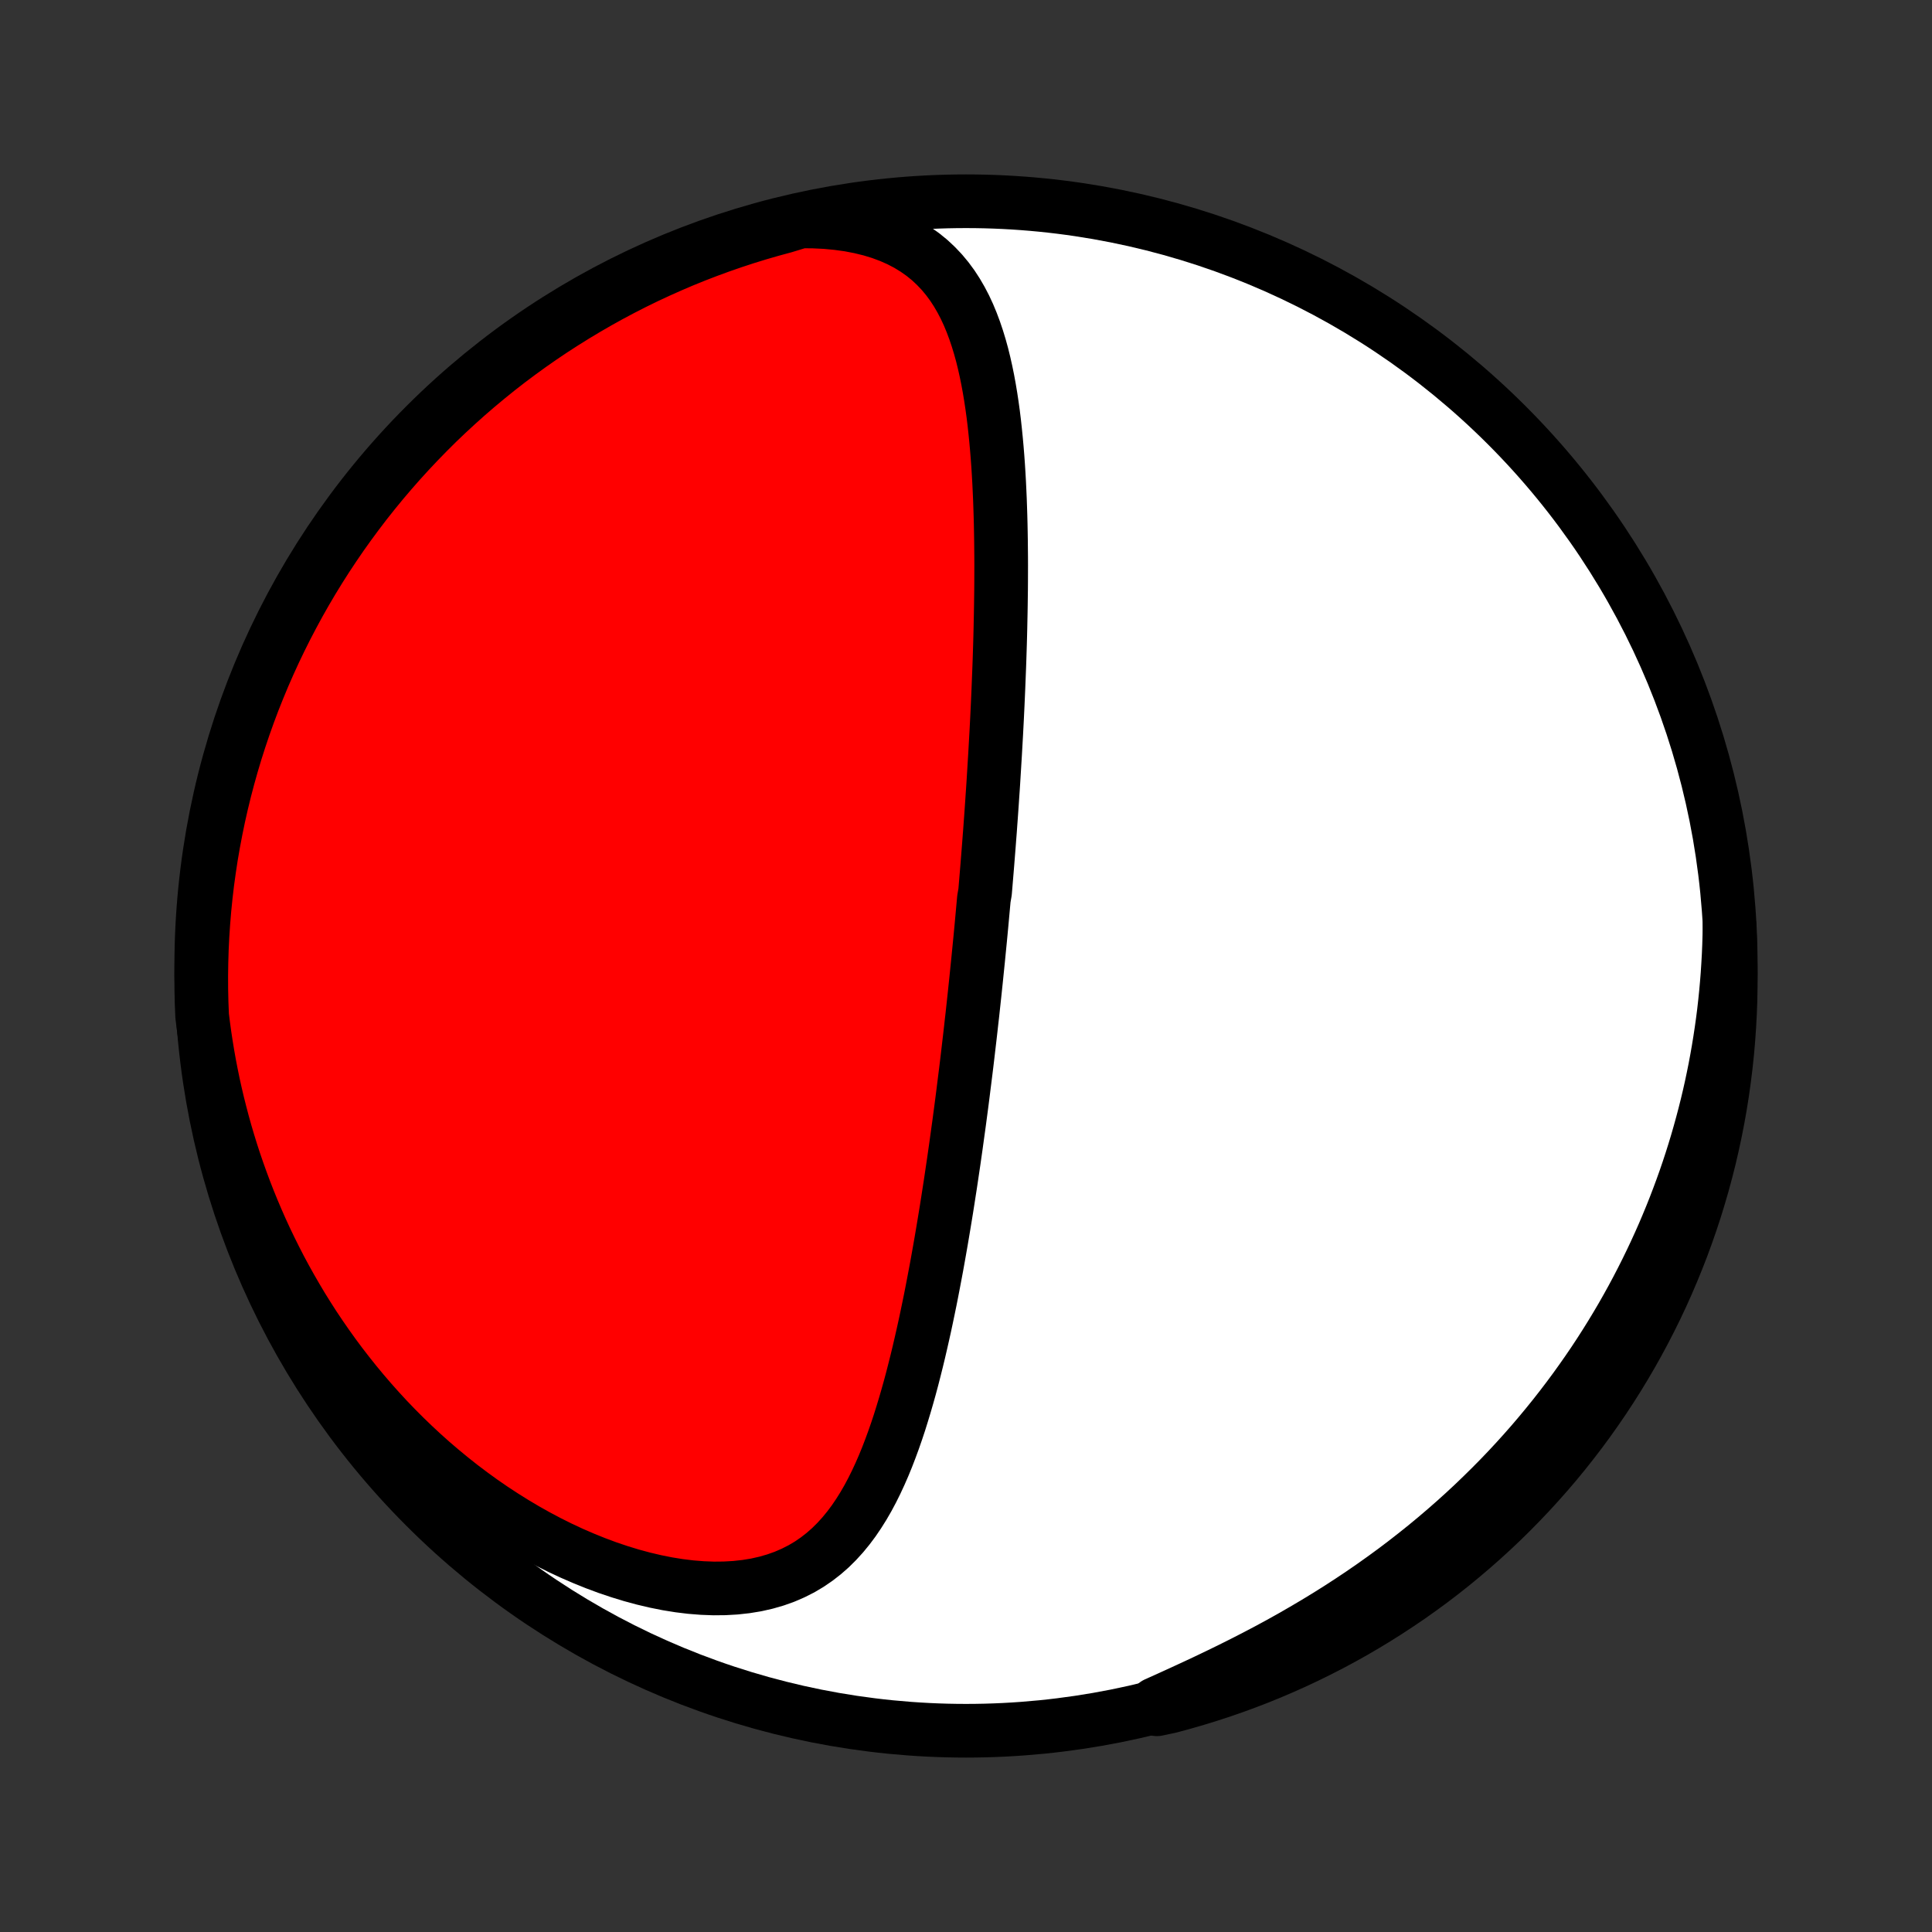 <?xml version="1.0" encoding="utf-8" standalone="no"?>
<!DOCTYPE svg PUBLIC "-//W3C//DTD SVG 1.1//EN"
  "http://www.w3.org/Graphics/SVG/1.1/DTD/svg11.dtd">
<!-- Created with matplotlib (http://matplotlib.org/) -->
<svg height="72pt" version="1.1" viewBox="0 0 72 72" width="72pt" xmlns="http://www.w3.org/2000/svg" xmlns:xlink="http://www.w3.org/1999/xlink">
 <rect x="0" y="0" width="72" height="72" fill="#333333" stroke="none"/>
 <defs>
  <style type="text/css">
*{stroke-linecap:butt;stroke-linejoin:round;}
  </style>
 </defs>
 <g id="figure_1">
  <g id="patch_1">
   <path d="
M0 72
L72 72
L72 0
L0 0
z
" style="fill:none;"/>
  </g>
  <g id="axes_1">
   <g id="PatchCollection_1">
    <defs>
     <path d="
M36 -7.5
C43.558 -7.5 50.808 -10.503 56.153 -15.848
C61.497 -21.192 64.5 -28.442 64.5 -36
C64.5 -43.558 61.497 -50.808 56.153 -56.153
C50.808 -61.497 43.558 -64.5 36 -64.5
C28.442 -64.5 21.192 -61.497 15.848 -56.153
C10.503 -50.808 7.5 -43.558 7.5 -36
C7.5 -28.442 10.503 -21.192 15.848 -15.848
C21.192 -10.503 28.442 -7.5 36 -7.5
z
" id="C0_0_a811fe30f3"/>
     <path d="
M29.844 -63.749
L30.314 -63.745
L30.771 -63.723
L31.214 -63.681
L31.642 -63.622
L32.052 -63.543
L32.445 -63.447
L32.819 -63.333
L33.173 -63.201
L33.508 -63.053
L33.822 -62.889
L34.116 -62.709
L34.391 -62.515
L34.646 -62.308
L34.882 -62.087
L35.101 -61.856
L35.303 -61.613
L35.489 -61.361
L35.659 -61.1
L35.816 -60.83
L35.96 -60.554
L36.092 -60.27
L36.212 -59.981
L36.322 -59.687
L36.423 -59.388
L36.515 -59.086
L36.6 -58.779
L36.676 -58.47
L36.746 -58.158
L36.81 -57.844
L36.868 -57.528
L36.921 -57.211
L36.969 -56.893
L37.013 -56.574
L37.052 -56.255
L37.087 -55.935
L37.119 -55.616
L37.148 -55.296
L37.174 -54.977
L37.197 -54.659
L37.217 -54.341
L37.235 -54.024
L37.25 -53.708
L37.264 -53.394
L37.275 -53.08
L37.285 -52.768
L37.293 -52.457
L37.299 -52.148
L37.304 -51.84
L37.307 -51.534
L37.31 -51.229
L37.311 -50.926
L37.31 -50.625
L37.309 -50.325
L37.307 -50.028
L37.303 -49.731
L37.299 -49.437
L37.294 -49.144
L37.288 -48.853
L37.282 -48.564
L37.275 -48.277
L37.267 -47.991
L37.258 -47.707
L37.249 -47.424
L37.239 -47.143
L37.228 -46.864
L37.217 -46.586
L37.206 -46.31
L37.194 -46.035
L37.182 -45.762
L37.169 -45.49
L37.156 -45.219
L37.142 -44.95
L37.128 -44.682
L37.113 -44.415
L37.098 -44.15
L37.083 -43.885
L37.067 -43.622
L37.051 -43.36
L37.035 -43.099
L37.019 -42.838
L37.002 -42.579
L36.984 -42.32
L36.967 -42.062
L36.949 -41.805
L36.931 -41.549
L36.912 -41.293
L36.894 -41.038
L36.874 -40.783
L36.855 -40.529
L36.835 -40.276
L36.815 -40.022
L36.795 -39.769
L36.774 -39.516
L36.753 -39.264
L36.732 -39.011
L36.711 -38.759
L36.667 -38.507
L36.644 -38.255
L36.621 -38.002
L36.598 -37.75
L36.575 -37.497
L36.551 -37.244
L36.527 -36.991
L36.502 -36.738
L36.477 -36.484
L36.452 -36.229
L36.426 -35.975
L36.4 -35.719
L36.374 -35.463
L36.347 -35.207
L36.32 -34.949
L36.292 -34.691
L36.264 -34.432
L36.236 -34.172
L36.206 -33.912
L36.177 -33.65
L36.147 -33.387
L36.116 -33.123
L36.085 -32.858
L36.054 -32.592
L36.022 -32.325
L35.989 -32.056
L35.955 -31.786
L35.921 -31.515
L35.887 -31.242
L35.852 -30.967
L35.816 -30.692
L35.779 -30.414
L35.742 -30.135
L35.703 -29.854
L35.664 -29.572
L35.625 -29.288
L35.584 -29.002
L35.543 -28.714
L35.5 -28.425
L35.457 -28.134
L35.413 -27.84
L35.367 -27.545
L35.321 -27.248
L35.274 -26.95
L35.225 -26.649
L35.175 -26.346
L35.124 -26.042
L35.072 -25.735
L35.018 -25.427
L34.963 -25.117
L34.907 -24.805
L34.848 -24.491
L34.788 -24.175
L34.727 -23.858
L34.664 -23.539
L34.598 -23.219
L34.531 -22.897
L34.462 -22.574
L34.39 -22.25
L34.316 -21.925
L34.24 -21.598
L34.161 -21.271
L34.079 -20.944
L33.995 -20.616
L33.907 -20.288
L33.815 -19.96
L33.72 -19.632
L33.621 -19.306
L33.519 -18.98
L33.411 -18.655
L33.299 -18.333
L33.181 -18.012
L33.059 -17.695
L32.93 -17.38
L32.794 -17.069
L32.652 -16.763
L32.502 -16.461
L32.344 -16.165
L32.177 -15.876
L32 -15.594
L31.814 -15.32
L31.616 -15.055
L31.407 -14.8
L31.185 -14.556
L30.951 -14.324
L30.702 -14.105
L30.439 -13.9
L30.162 -13.71
L29.869 -13.536
L29.561 -13.38
L29.238 -13.24
L28.901 -13.12
L28.548 -13.018
L28.181 -12.935
L27.802 -12.873
L27.41 -12.83
L27.007 -12.807
L26.595 -12.803
L26.173 -12.819
L25.744 -12.853
L25.309 -12.906
L24.869 -12.977
L24.425 -13.066
L23.979 -13.171
L23.532 -13.292
L23.084 -13.429
L22.636 -13.58
L22.19 -13.746
L21.747 -13.925
L21.306 -14.116
L20.869 -14.32
L20.437 -14.536
L20.01 -14.762
L19.588 -14.999
L19.172 -15.246
L18.763 -15.502
L18.36 -15.766
L17.964 -16.039
L17.576 -16.32
L17.195 -16.607
L16.822 -16.902
L16.456 -17.203
L16.098 -17.509
L15.749 -17.821
L15.408 -18.138
L15.074 -18.46
L14.749 -18.786
L14.432 -19.116
L14.124 -19.45
L13.823 -19.788
L13.531 -20.128
L13.247 -20.471
L12.971 -20.817
L12.702 -21.165
L12.442 -21.515
L12.19 -21.867
L11.945 -22.221
L11.707 -22.576
L11.478 -22.933
L11.255 -23.291
L11.041 -23.65
L10.833 -24.01
L10.632 -24.37
L10.438 -24.731
L10.252 -25.093
L10.072 -25.455
L9.898 -25.817
L9.731 -26.18
L9.571 -26.543
L9.417 -26.906
L9.269 -27.269
L9.127 -27.633
L8.992 -27.996
L8.862 -28.359
L8.738 -28.721
L8.62 -29.084
L8.508 -29.447
L8.401 -29.809
L8.3 -30.172
L8.205 -30.534
L8.114 -30.895
L8.029 -31.257
L7.949 -31.618
L7.875 -31.979
L7.805 -32.34
L7.741 -32.701
L7.682 -33.061
L7.627 -33.422
L7.578 -33.782
L7.533 -34.142
L7.513 -34.637
L7.502 -35.134
L7.5 -35.632
L7.507 -36.129
L7.522 -36.626
L7.546 -37.123
L7.579 -37.62
L7.62 -38.117
L7.67 -38.612
L7.728 -39.107
L7.796 -39.601
L7.871 -40.094
L7.956 -40.586
L8.049 -41.076
L8.15 -41.565
L8.26 -42.052
L8.378 -42.537
L8.505 -43.02
L8.64 -43.501
L8.783 -43.98
L8.935 -44.456
L9.095 -44.93
L9.263 -45.401
L9.439 -45.869
L9.624 -46.334
L9.816 -46.796
L10.017 -47.255
L10.225 -47.71
L10.441 -48.161
L10.665 -48.609
L10.897 -49.053
L11.136 -49.494
L11.383 -49.93
L11.637 -50.362
L11.899 -50.789
L12.168 -51.212
L12.445 -51.63
L12.728 -52.044
L13.019 -52.452
L13.317 -52.856
L13.621 -53.255
L13.933 -53.648
L14.251 -54.036
L14.576 -54.418
L14.907 -54.795
L15.245 -55.166
L15.589 -55.531
L15.939 -55.89
L16.295 -56.244
L16.658 -56.591
L17.026 -56.931
L17.4 -57.266
L17.78 -57.594
L18.165 -57.915
L18.555 -58.23
L18.951 -58.538
L19.353 -58.839
L19.759 -59.133
L20.17 -59.42
L20.586 -59.7
L21.007 -59.972
L21.432 -60.237
L21.862 -60.495
L22.296 -60.746
L22.734 -60.989
L23.176 -61.224
L23.622 -61.452
L24.072 -61.672
L24.526 -61.884
L24.983 -62.088
L25.443 -62.285
L25.907 -62.473
L26.374 -62.653
L26.843 -62.825
L27.316 -62.989
L27.791 -63.145
L28.268 -63.292
L28.748 -63.431
L29.23 -63.562
z
" id="C0_1_64b16e9824"/>
     <path d="
M64.455 -37.498
L64.448 -37.136
L64.438 -36.776
L64.423 -36.417
L64.403 -36.06
L64.38 -35.703
L64.352 -35.347
L64.32 -34.993
L64.284 -34.64
L64.244 -34.287
L64.199 -33.935
L64.15 -33.585
L64.097 -33.235
L64.04 -32.886
L63.979 -32.537
L63.914 -32.189
L63.844 -31.842
L63.771 -31.496
L63.693 -31.15
L63.611 -30.805
L63.524 -30.459
L63.433 -30.115
L63.338 -29.771
L63.239 -29.427
L63.135 -29.084
L63.027 -28.741
L62.914 -28.398
L62.797 -28.056
L62.675 -27.714
L62.548 -27.372
L62.417 -27.03
L62.281 -26.688
L62.14 -26.347
L61.995 -26.006
L61.844 -25.665
L61.688 -25.324
L61.527 -24.983
L61.361 -24.642
L61.19 -24.302
L61.013 -23.961
L60.831 -23.621
L60.643 -23.281
L60.45 -22.941
L60.25 -22.601
L60.045 -22.262
L59.834 -21.923
L59.617 -21.584
L59.394 -21.246
L59.164 -20.908
L58.928 -20.571
L58.686 -20.234
L58.437 -19.898
L58.181 -19.562
L57.919 -19.227
L57.65 -18.894
L57.374 -18.561
L57.091 -18.229
L56.8 -17.898
L56.503 -17.569
L56.198 -17.241
L55.886 -16.915
L55.566 -16.591
L55.239 -16.269
L54.905 -15.948
L54.563 -15.63
L54.213 -15.314
L53.856 -15.001
L53.492 -14.691
L53.12 -14.383
L52.74 -14.079
L52.354 -13.778
L51.96 -13.48
L51.559 -13.187
L51.151 -12.897
L50.736 -12.611
L50.315 -12.33
L49.888 -12.053
L49.455 -11.781
L49.016 -11.514
L48.572 -11.252
L48.124 -10.994
L47.672 -10.742
L47.215 -10.495
L46.756 -10.254
L46.295 -10.018
L45.832 -9.787
L45.368 -9.561
L44.905 -9.34
L44.443 -9.124
L43.983 -8.912
L43.527 -8.704
L43.075 -8.501
L43.115 -8.3
L43.596 -8.402
L44.074 -8.531
L44.55 -8.668
L45.023 -8.813
L45.493 -8.966
L45.961 -9.128
L46.425 -9.297
L46.887 -9.475
L47.345 -9.661
L47.799 -9.855
L48.25 -10.057
L48.697 -10.267
L49.141 -10.485
L49.58 -10.71
L50.016 -10.944
L50.446 -11.184
L50.873 -11.433
L51.295 -11.689
L51.712 -11.952
L52.125 -12.223
L52.533 -12.5
L52.935 -12.785
L53.333 -13.077
L53.725 -13.376
L54.112 -13.682
L54.493 -13.995
L54.869 -14.315
L55.239 -14.641
L55.603 -14.973
L55.961 -15.312
L56.313 -15.657
L56.658 -16.009
L56.998 -16.366
L57.331 -16.73
L57.658 -17.099
L57.978 -17.474
L58.291 -17.855
L58.598 -18.242
L58.897 -18.633
L59.19 -19.03
L59.475 -19.433
L59.754 -19.84
L60.025 -20.252
L60.289 -20.669
L60.546 -21.091
L60.795 -21.517
L61.036 -21.947
L61.27 -22.382
L61.496 -22.821
L61.715 -23.264
L61.925 -23.711
L62.128 -24.162
L62.322 -24.616
L62.509 -25.074
L62.688 -25.535
L62.858 -25.999
L63.02 -26.466
L63.175 -26.937
L63.32 -27.41
L63.458 -27.885
L63.587 -28.363
L63.708 -28.843
L63.82 -29.326
L63.924 -29.811
L64.019 -30.297
L64.106 -30.785
L64.184 -31.275
L64.253 -31.766
L64.314 -32.259
L64.367 -32.752
L64.41 -33.247
L64.445 -33.743
L64.472 -34.239
L64.49 -34.736
L64.499 -35.233
L64.499 -35.73
L64.491 -36.227
z
" id="C0_2_3e7d6b68ca"/>
    </defs>
    <g clip-path="url(#p1bffca34e9)">
     <use style="fill:#ffffff;stroke:#000000;stroke-width:2.0;" x="0.0" xlink:href="#C0_0_a811fe30f3" y="72.0"/>
    </g>
    <g clip-path="url(#p1bffca34e9)">
     <use style="fill:#ff0000;stroke:#000000;stroke-width:2.0;" x="0.0" xlink:href="#C0_1_64b16e9824" y="72.0"/>
    </g>
    <g clip-path="url(#p1bffca34e9)">
     <use style="fill:#ff0000;stroke:#000000;stroke-width:2.0;" x="0.0" xlink:href="#C0_2_3e7d6b68ca" y="72.0"/>
    </g>
   </g>
  </g>
 </g>
 <defs>
  <clipPath id="p1bffca34e9">
   <rect height="72.0" width="72.0" x="0.0" y="0.0"/>
  </clipPath>
 </defs>
</svg>
